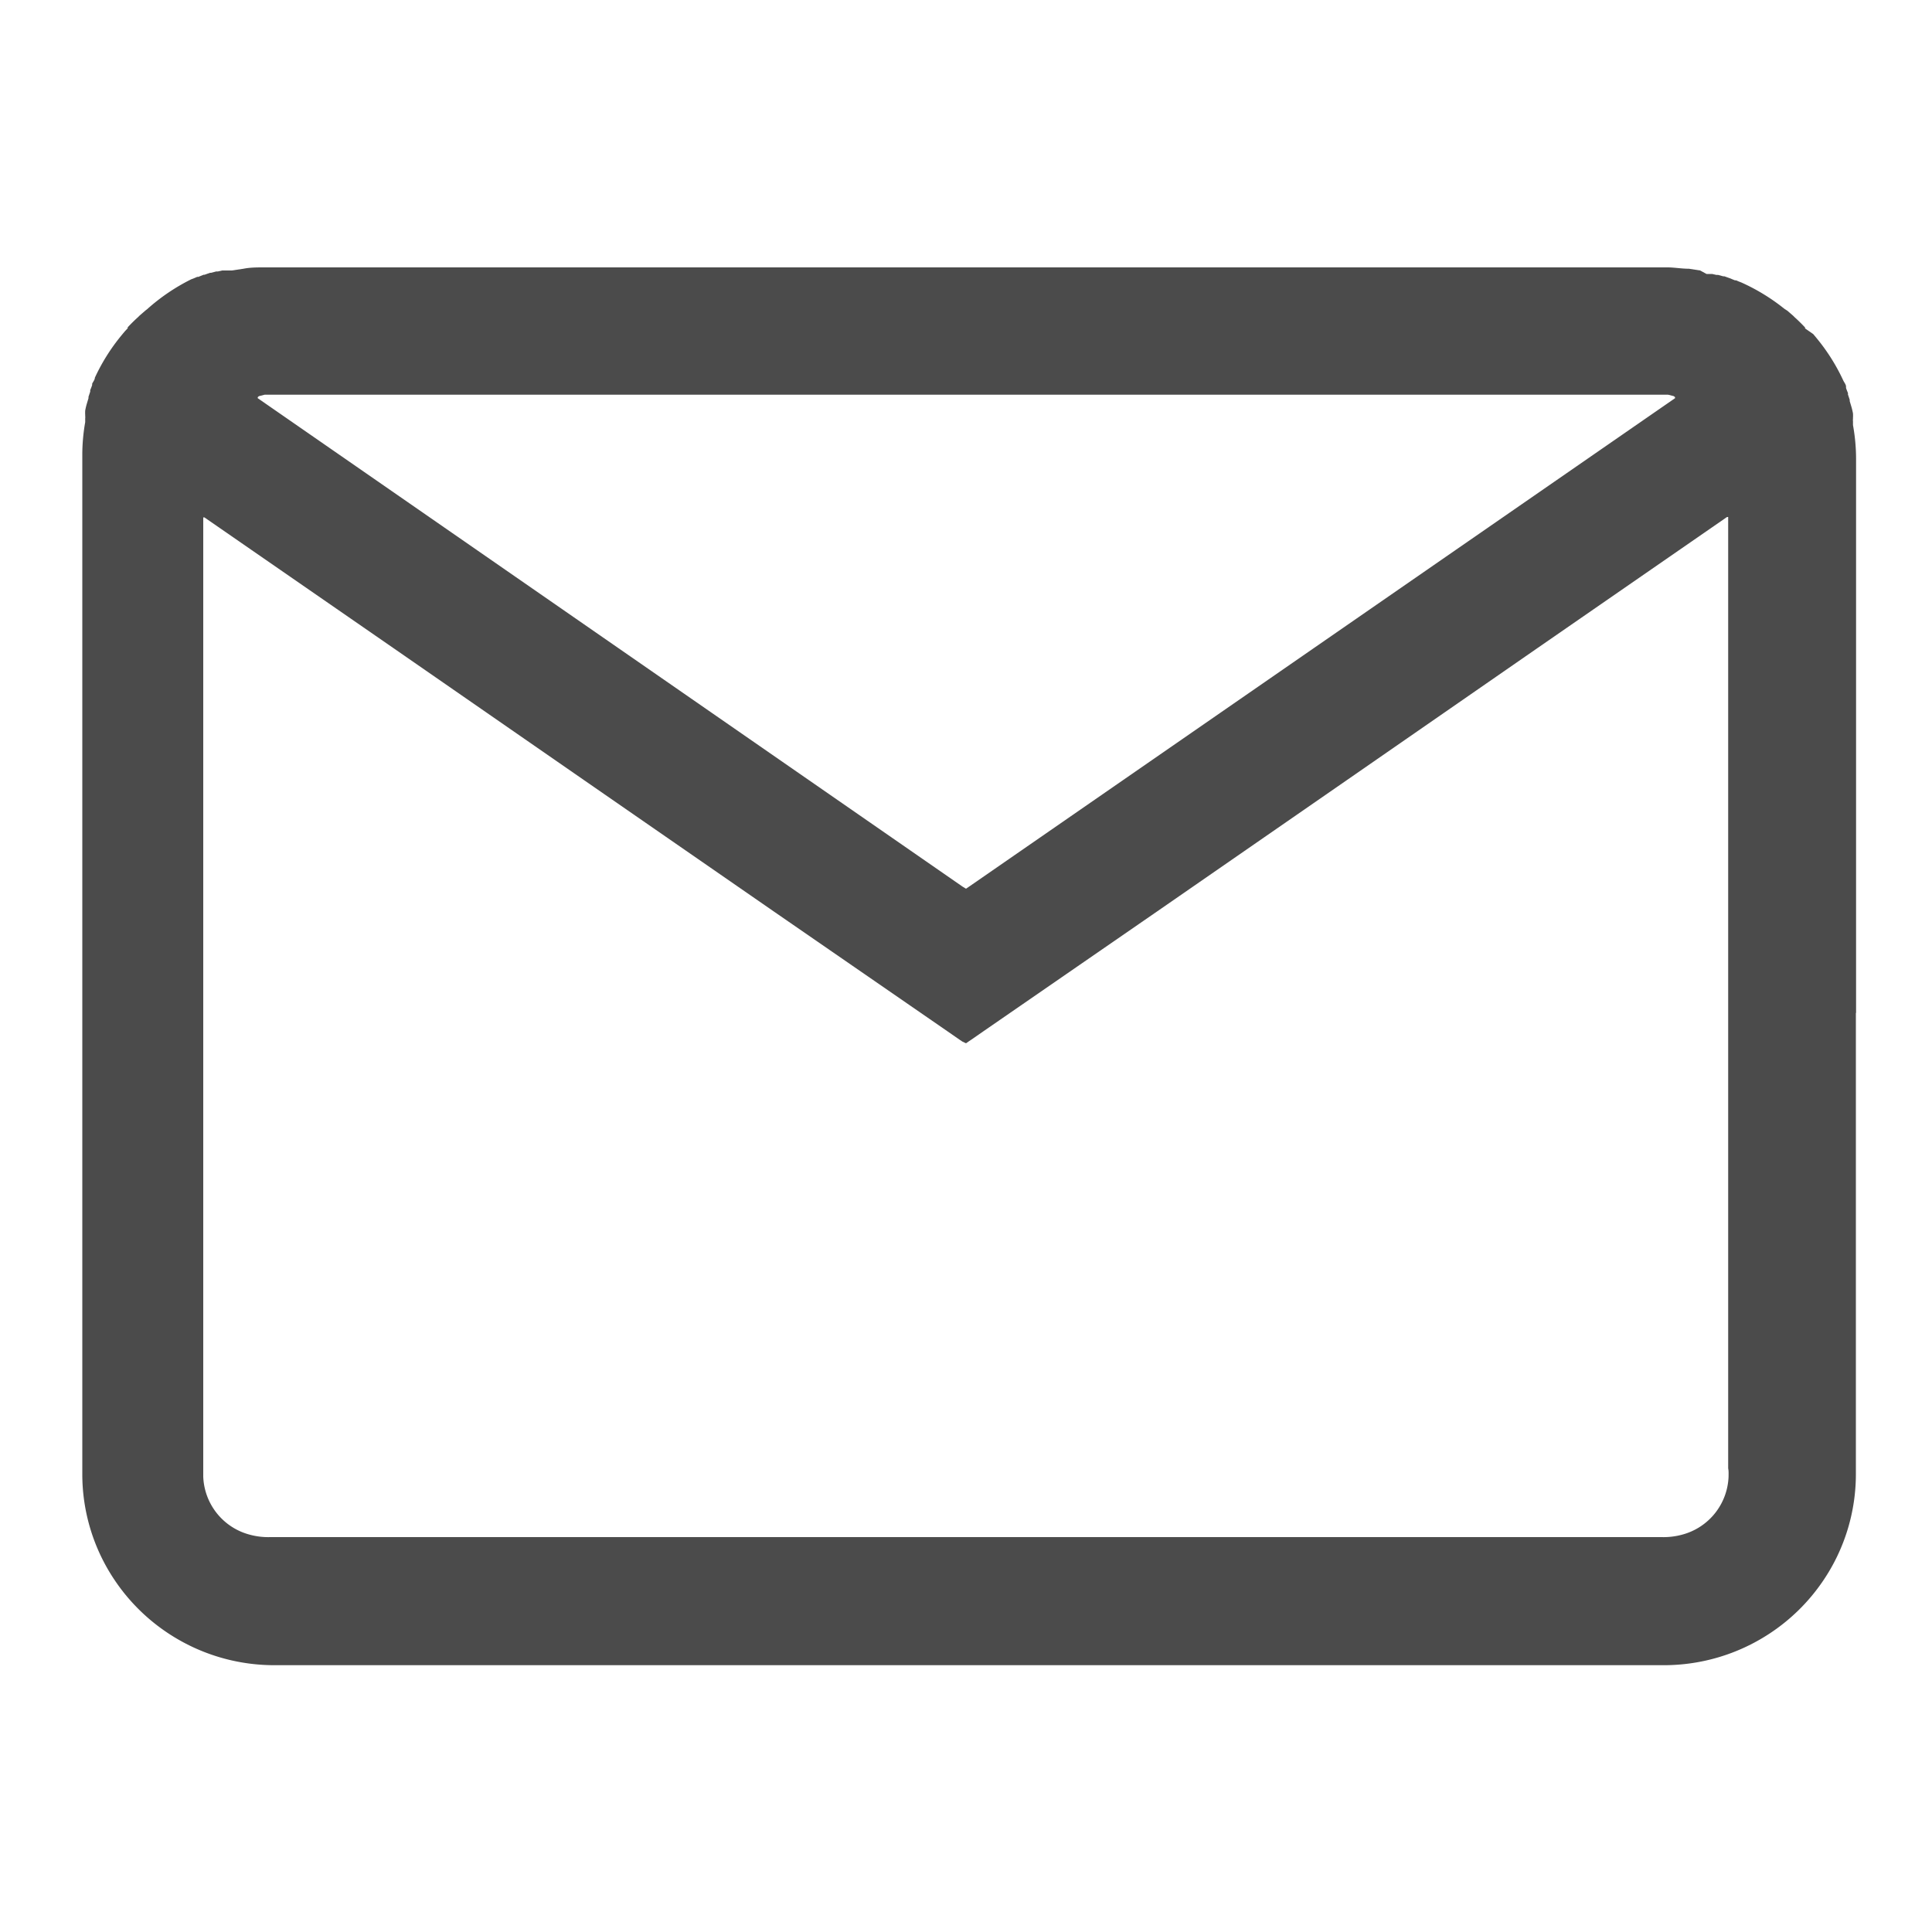 <svg xmlns="http://www.w3.org/2000/svg" viewBox="0 0 100 100"><defs><style>.cls-1{fill:#4b4b4b;}.cls-2{fill:none;}</style></defs><title>Icon_100px_mensagem</title><g id="Camada_2" data-name="Camada 2"><g id="Camada_1-2" data-name="Camada 1"><path class="cls-1" d="M96.07,52.43V24h0v0c0-.09,0-.18,0-.28v0A9.86,9.86,0,0,0,95.91,22c0-.07,0-.13,0-.2a.36.36,0,0,1,0-.11l0-.06a1.89,1.89,0,0,0,0-.23v0a3.38,3.38,0,0,0-.08-.34l0,0-.09-.3,0-.07-.09-.27,0-.08a2.77,2.77,0,0,1-.1-.26l0-.07c0-.1-.09-.21-.14-.31h0a10.1,10.1,0,0,0-1.36-2.17l0,0-.09-.11-.11-.13L93.43,17l0-.05c-.17-.18-.35-.36-.54-.53l-.08-.08-.15-.13-.15-.13L92.38,16a10.29,10.29,0,0,0-2.25-1.38L90,14.57l-.14-.06-.06,0-.27-.11h0l-.28-.1-.06,0-.26-.07-.09,0-.22-.05-.14,0-.15,0L88,14h0l-.58-.09c-.35,0-.7-.06-1.05-.07H13.65c-.35,0-.7,0-1.05.07L12,14h0l-.21,0-.15,0-.14,0-.22.05-.09,0-.26.07-.06,0-.28.1h-.05l-.27.11-.06,0-.14.06-.18.07A10.29,10.29,0,0,0,7.62,16l-.09.07-.15.13-.15.13-.08.08c-.19.17-.37.35-.54.53l0,.05-.14.15-.11.13-.09.11,0,0a10.1,10.1,0,0,0-1.36,2.17h0c0,.1-.09.21-.14.31l0,.07a2.77,2.77,0,0,1-.1.26l0,.08-.09.27,0,.07-.09.3,0,0a3.38,3.38,0,0,0-.08.34v0a1.89,1.89,0,0,0,0,.23l0,.06a.36.36,0,0,1,0,.11c0,.07,0,.13,0,.2a9.86,9.86,0,0,0-.15,1.62v0c0,.1,0,.19,0,.28v0h0V52.43h0q0,11.32,0,22.65c0,.4,0,.8,0,1.2a9.82,9.82,0,0,0,1.69,5.53,9.92,9.92,0,0,0,2.82,2.77,9.95,9.95,0,0,0,5.43,1.61H86.12a9.95,9.95,0,0,0,5.43-1.61,9.92,9.92,0,0,0,2.82-2.77,9.82,9.82,0,0,0,1.69-5.53c0-.4,0-.8,0-1.2q0-11.32,0-22.65ZM50,46l0,0,0,0-.18-.11L13.34,20.61s0,0,0-.05v0a.24.24,0,0,1,.08-.06l.28-.07H86.34l.28.07a.24.24,0,0,1,.08.06v0s0,0,0,.05L50.22,45.85ZM89.47,76.43a3.23,3.23,0,0,1-2.39,3,3.66,3.66,0,0,1-1.09.13H14a3.66,3.66,0,0,1-1.09-.13,3.23,3.23,0,0,1-2.39-3c0-.14,0-.28,0-.42V36.9c0-3.35,0-6.71,0-10.06,0,0,0,0,0-.06l0,0h.06l9.79,6.77,9.86,6.83,9.84,6.81,9,6.21.62.43.12.08L50,54h0l.16-.11.12-.08.62-.43,9-6.21,9.84-6.81,9.86-6.83,9.79-6.77h.06l0,0s0,0,0,.06c0,3.35,0,6.71,0,10.06V76C89.48,76.15,89.47,76.29,89.47,76.43Z"/><rect class="cls-2" width="100" height="100"/></g></g></svg>